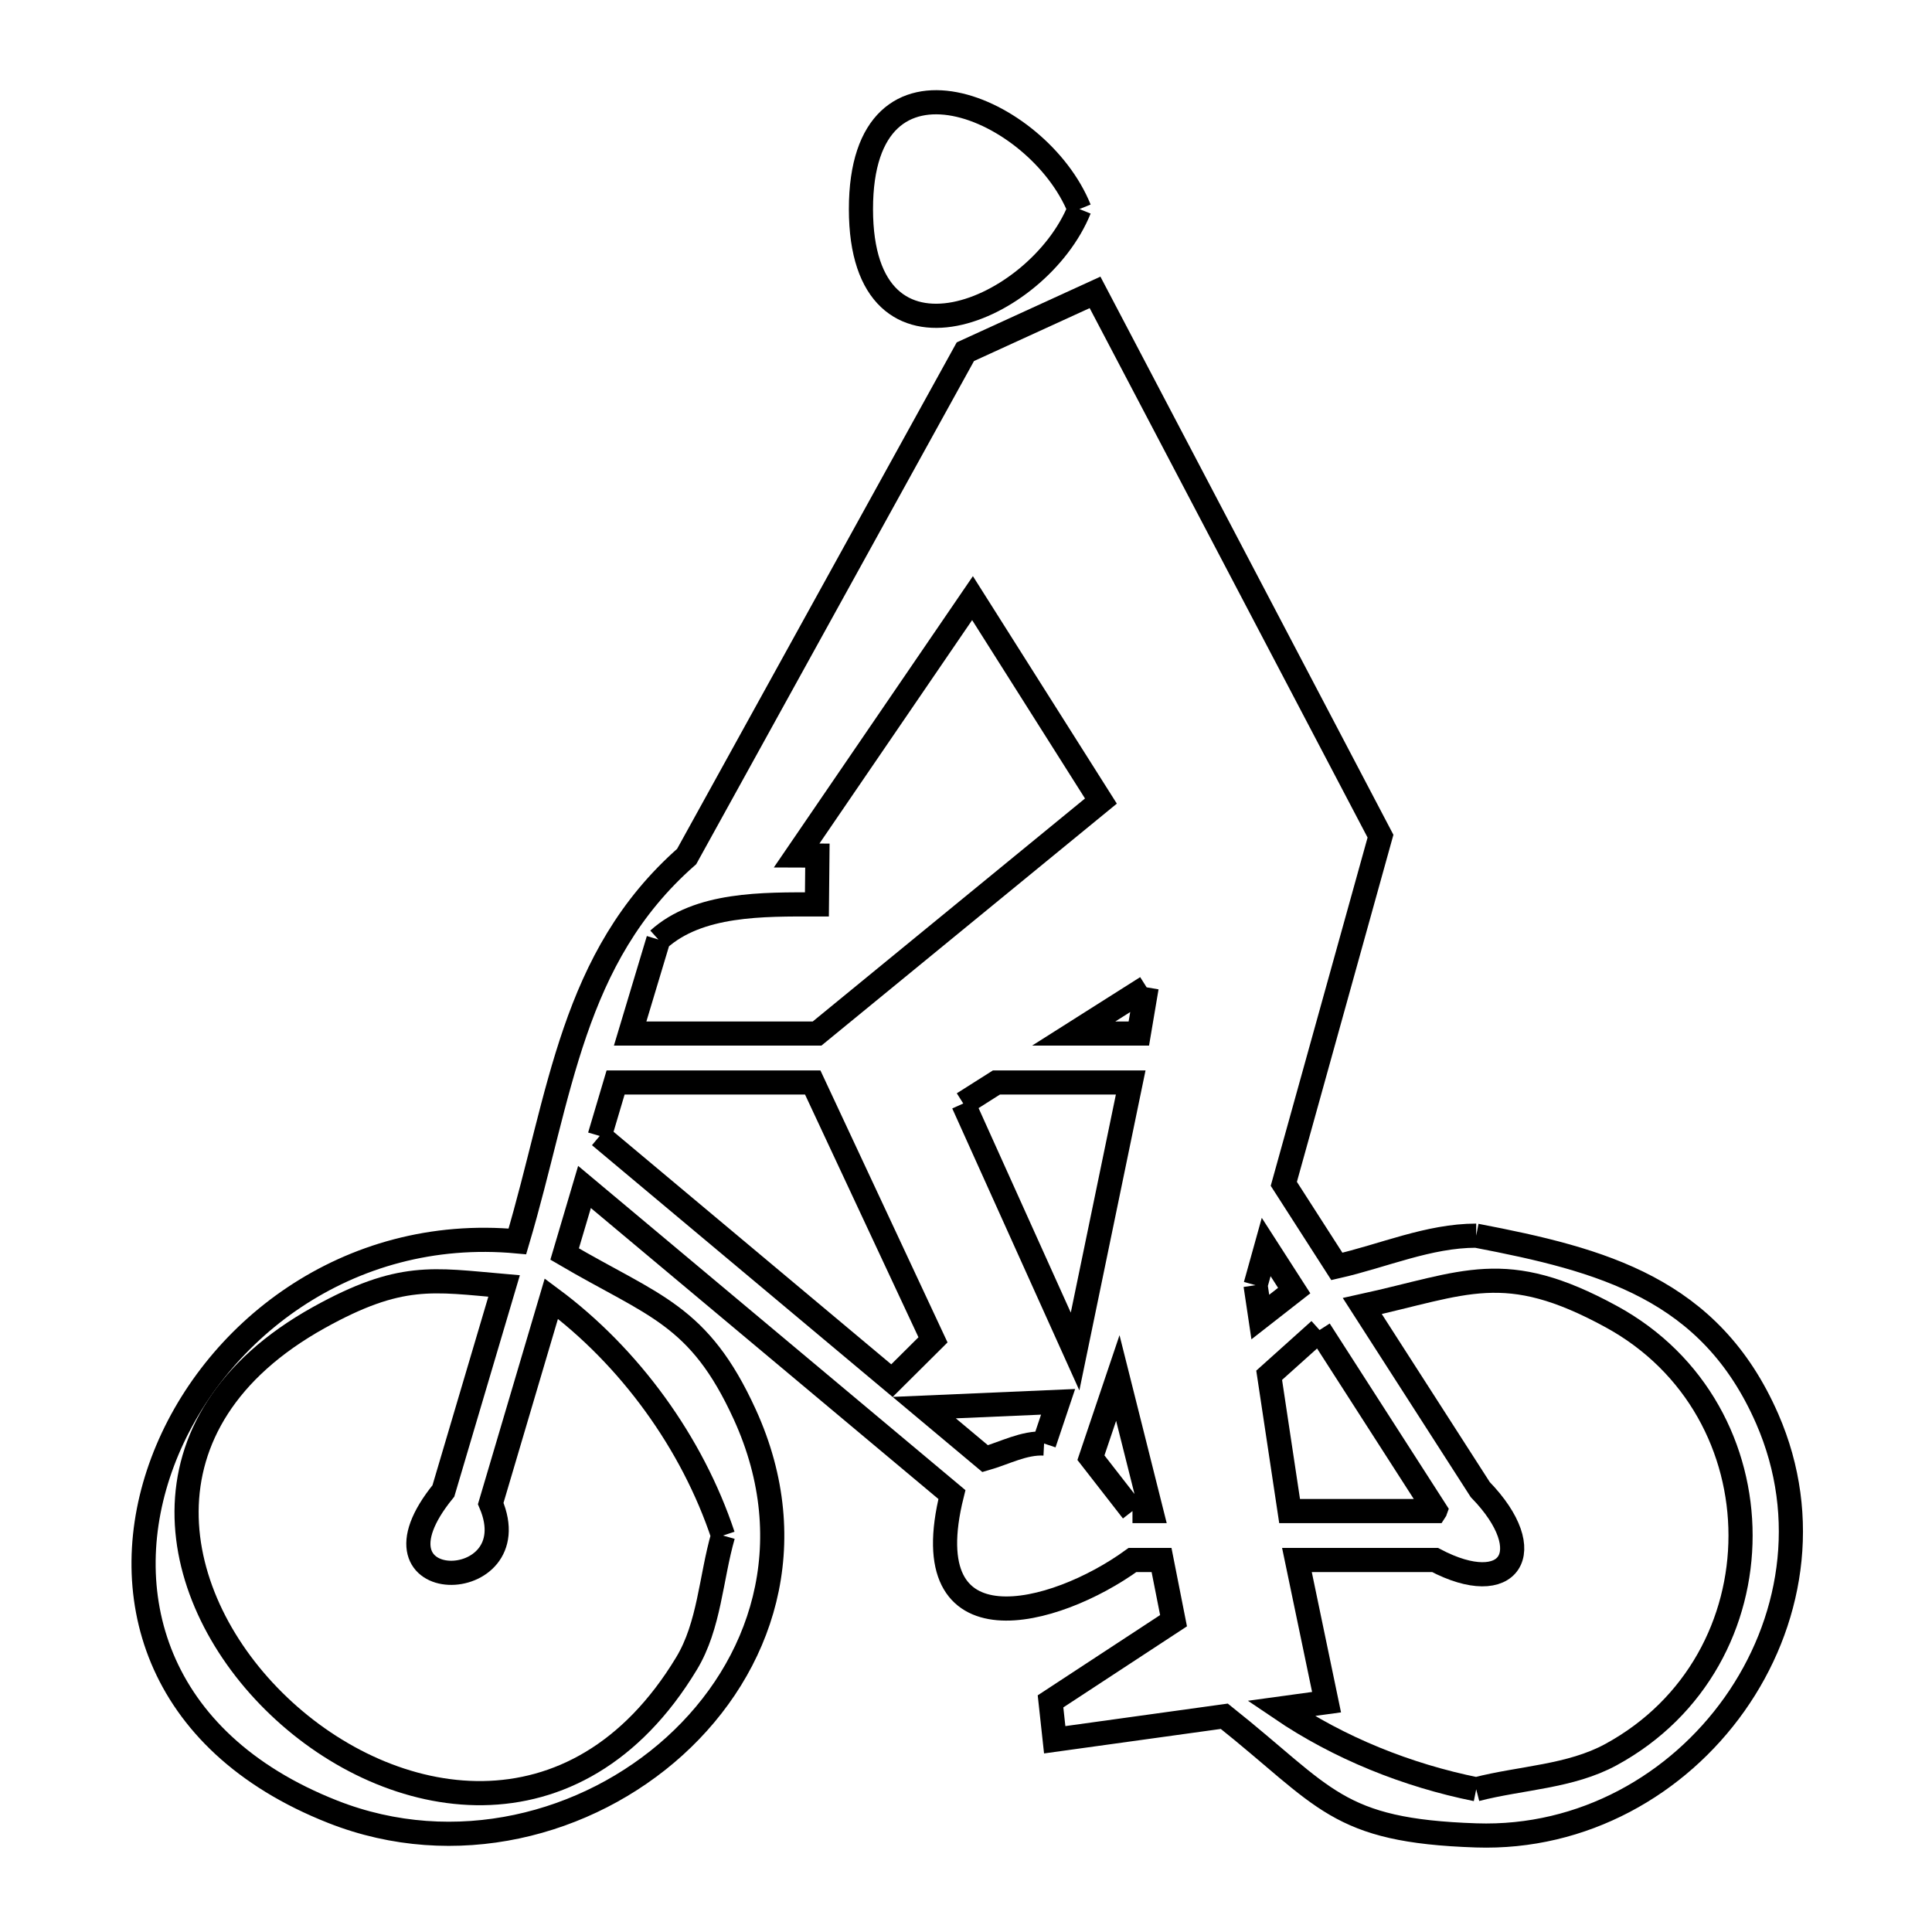 <svg xmlns="http://www.w3.org/2000/svg" viewBox="0.0 0.0 24.0 24.0" height="200px" width="200px"><path fill="none" stroke="black" stroke-width=".3" stroke-opacity="1.0"  filling="0" d="M13.409 2.597 L13.409 2.597 C12.898 3.865 10.695 4.804 10.695 2.597 C10.695 0.389 12.898 1.328 13.409 2.597 L13.409 2.597"></path>
<path fill="none" stroke="black" stroke-width=".3" stroke-opacity="1.0"  filling="0" d="M8.179 11.671 L8.179 11.671 C8.677 11.22 9.476 11.234 10.148 11.235 L10.154 10.628 C10.068 10.627 9.982 10.626 9.897 10.626 L12.081 7.43 L13.676 9.951 L10.15 12.839 L7.828 12.839 C7.945 12.45 8.062 12.06 8.179 11.671 L8.179 11.671"></path>
<path fill="none" stroke="black" stroke-width=".3" stroke-opacity="1.0"  filling="0" d="M14.244 12.265 L14.147 12.839 L13.338 12.839 L14.244 12.265"></path>
<path fill="none" stroke="black" stroke-width=".3" stroke-opacity="1.0"  filling="0" d="M11.966 13.708 L12.378 13.447 L14.046 13.447 L13.355 16.789 L11.966 13.708"></path>
<path fill="none" stroke="black" stroke-width=".3" stroke-opacity="1.0"  filling="0" d="M7.45 14.111 L7.45 14.111 C7.515 13.889 7.581 13.668 7.647 13.447 L10.096 13.447 L11.59 16.644 L11.08 17.151 L7.45 14.111"></path>
<path fill="none" stroke="black" stroke-width=".3" stroke-opacity="1.0"  filling="0" d="M18.338 15.35 L18.338 15.35 C19.901 15.65 21.245 16.004 21.953 17.625 C23.03 20.093 20.997 22.889 18.338 22.8 C16.595 22.742 16.473 22.326 15.209 21.32 L13.102 21.612 L13.05 21.135 L14.578 20.133 C14.528 19.882 14.478 19.63 14.429 19.379 L14.068 19.379 C13.101 20.08 11.332 20.545 11.825 18.566 L7.261 14.745 C7.179 15.023 7.096 15.3 7.014 15.578 L7.014 15.578 C8.122 16.228 8.684 16.326 9.252 17.571 C9.985 19.178 9.464 20.71 8.38 21.692 C7.297 22.673 5.651 23.104 4.135 22.507 C1.904 21.629 1.419 19.759 2.021 18.158 C2.623 16.556 4.311 15.224 6.427 15.421 L6.427 15.421 C6.969 13.593 7.097 11.9 8.53 10.64 L11.992 4.369 L13.603 3.632 L15.376 7.009 L17.149 10.387 L15.948 14.706 L16.607 15.732 C17.183 15.601 17.747 15.35 18.338 15.35 L18.338 15.35"></path>
<path fill="none" stroke="black" stroke-width=".3" stroke-opacity="1.0"  filling="0" d="M15.597 15.965 L15.729 15.491 L16.077 16.032 C15.937 16.141 15.796 16.25 15.656 16.36 L15.597 15.965"></path>
<path fill="none" stroke="black" stroke-width=".3" stroke-opacity="1.0"  filling="0" d="M16.392 16.522 L17.832 18.763 C17.831 18.766 17.829 18.768 17.827 18.771 L16.02 18.771 L15.766 17.084 C15.974 16.897 16.183 16.71 16.392 16.522 L16.392 16.522"></path>
<path fill="none" stroke="black" stroke-width=".3" stroke-opacity="1.0"  filling="0" d="M12.97 17.932 L12.97 17.932 C12.718 17.919 12.48 18.051 12.238 18.12 L11.481 17.486 L13.144 17.414 L12.97 17.932"></path>
<path fill="none" stroke="black" stroke-width=".3" stroke-opacity="1.0"  filling="0" d="M14.068 18.771 L14.068 18.771 C13.896 18.55 13.724 18.329 13.552 18.108 L13.886 17.118 L14.301 18.771 L14.068 18.771"></path>
<path fill="none" stroke="black" stroke-width=".3" stroke-opacity="1.0"  filling="0" d="M8.982 19.075 L8.982 19.075 C8.83 19.605 8.813 20.194 8.528 20.665 C7.156 22.936 4.845 22.511 3.463 21.193 C2.08 19.876 1.625 17.665 3.963 16.366 C4.973 15.805 5.376 15.898 6.262 15.975 L6.262 15.975 C6.199 16.188 5.57 18.314 5.508 18.521 L5.508 18.521 C4.416 19.863 6.59 19.838 6.096 18.677 L6.096 18.677 C6.206 18.304 6.76 16.432 6.849 16.132 L6.849 16.132 C7.822 16.854 8.6 17.925 8.982 19.075 L8.982 19.075"></path>
<path fill="none" stroke="black" stroke-width=".3" stroke-opacity="1.0"  filling="0" d="M18.338 22.227 L18.338 22.227 C17.48 22.054 16.635 21.715 15.91 21.223 L16.479 21.145 L16.111 19.379 L17.827 19.379 C18.748 19.864 19.142 19.281 18.388 18.504 L16.923 16.224 C18.209 15.942 18.689 15.632 20.013 16.354 C22.158 17.522 22.158 20.628 20.013 21.796 C19.507 22.072 18.897 22.083 18.338 22.227 L18.338 22.227"></path></svg>